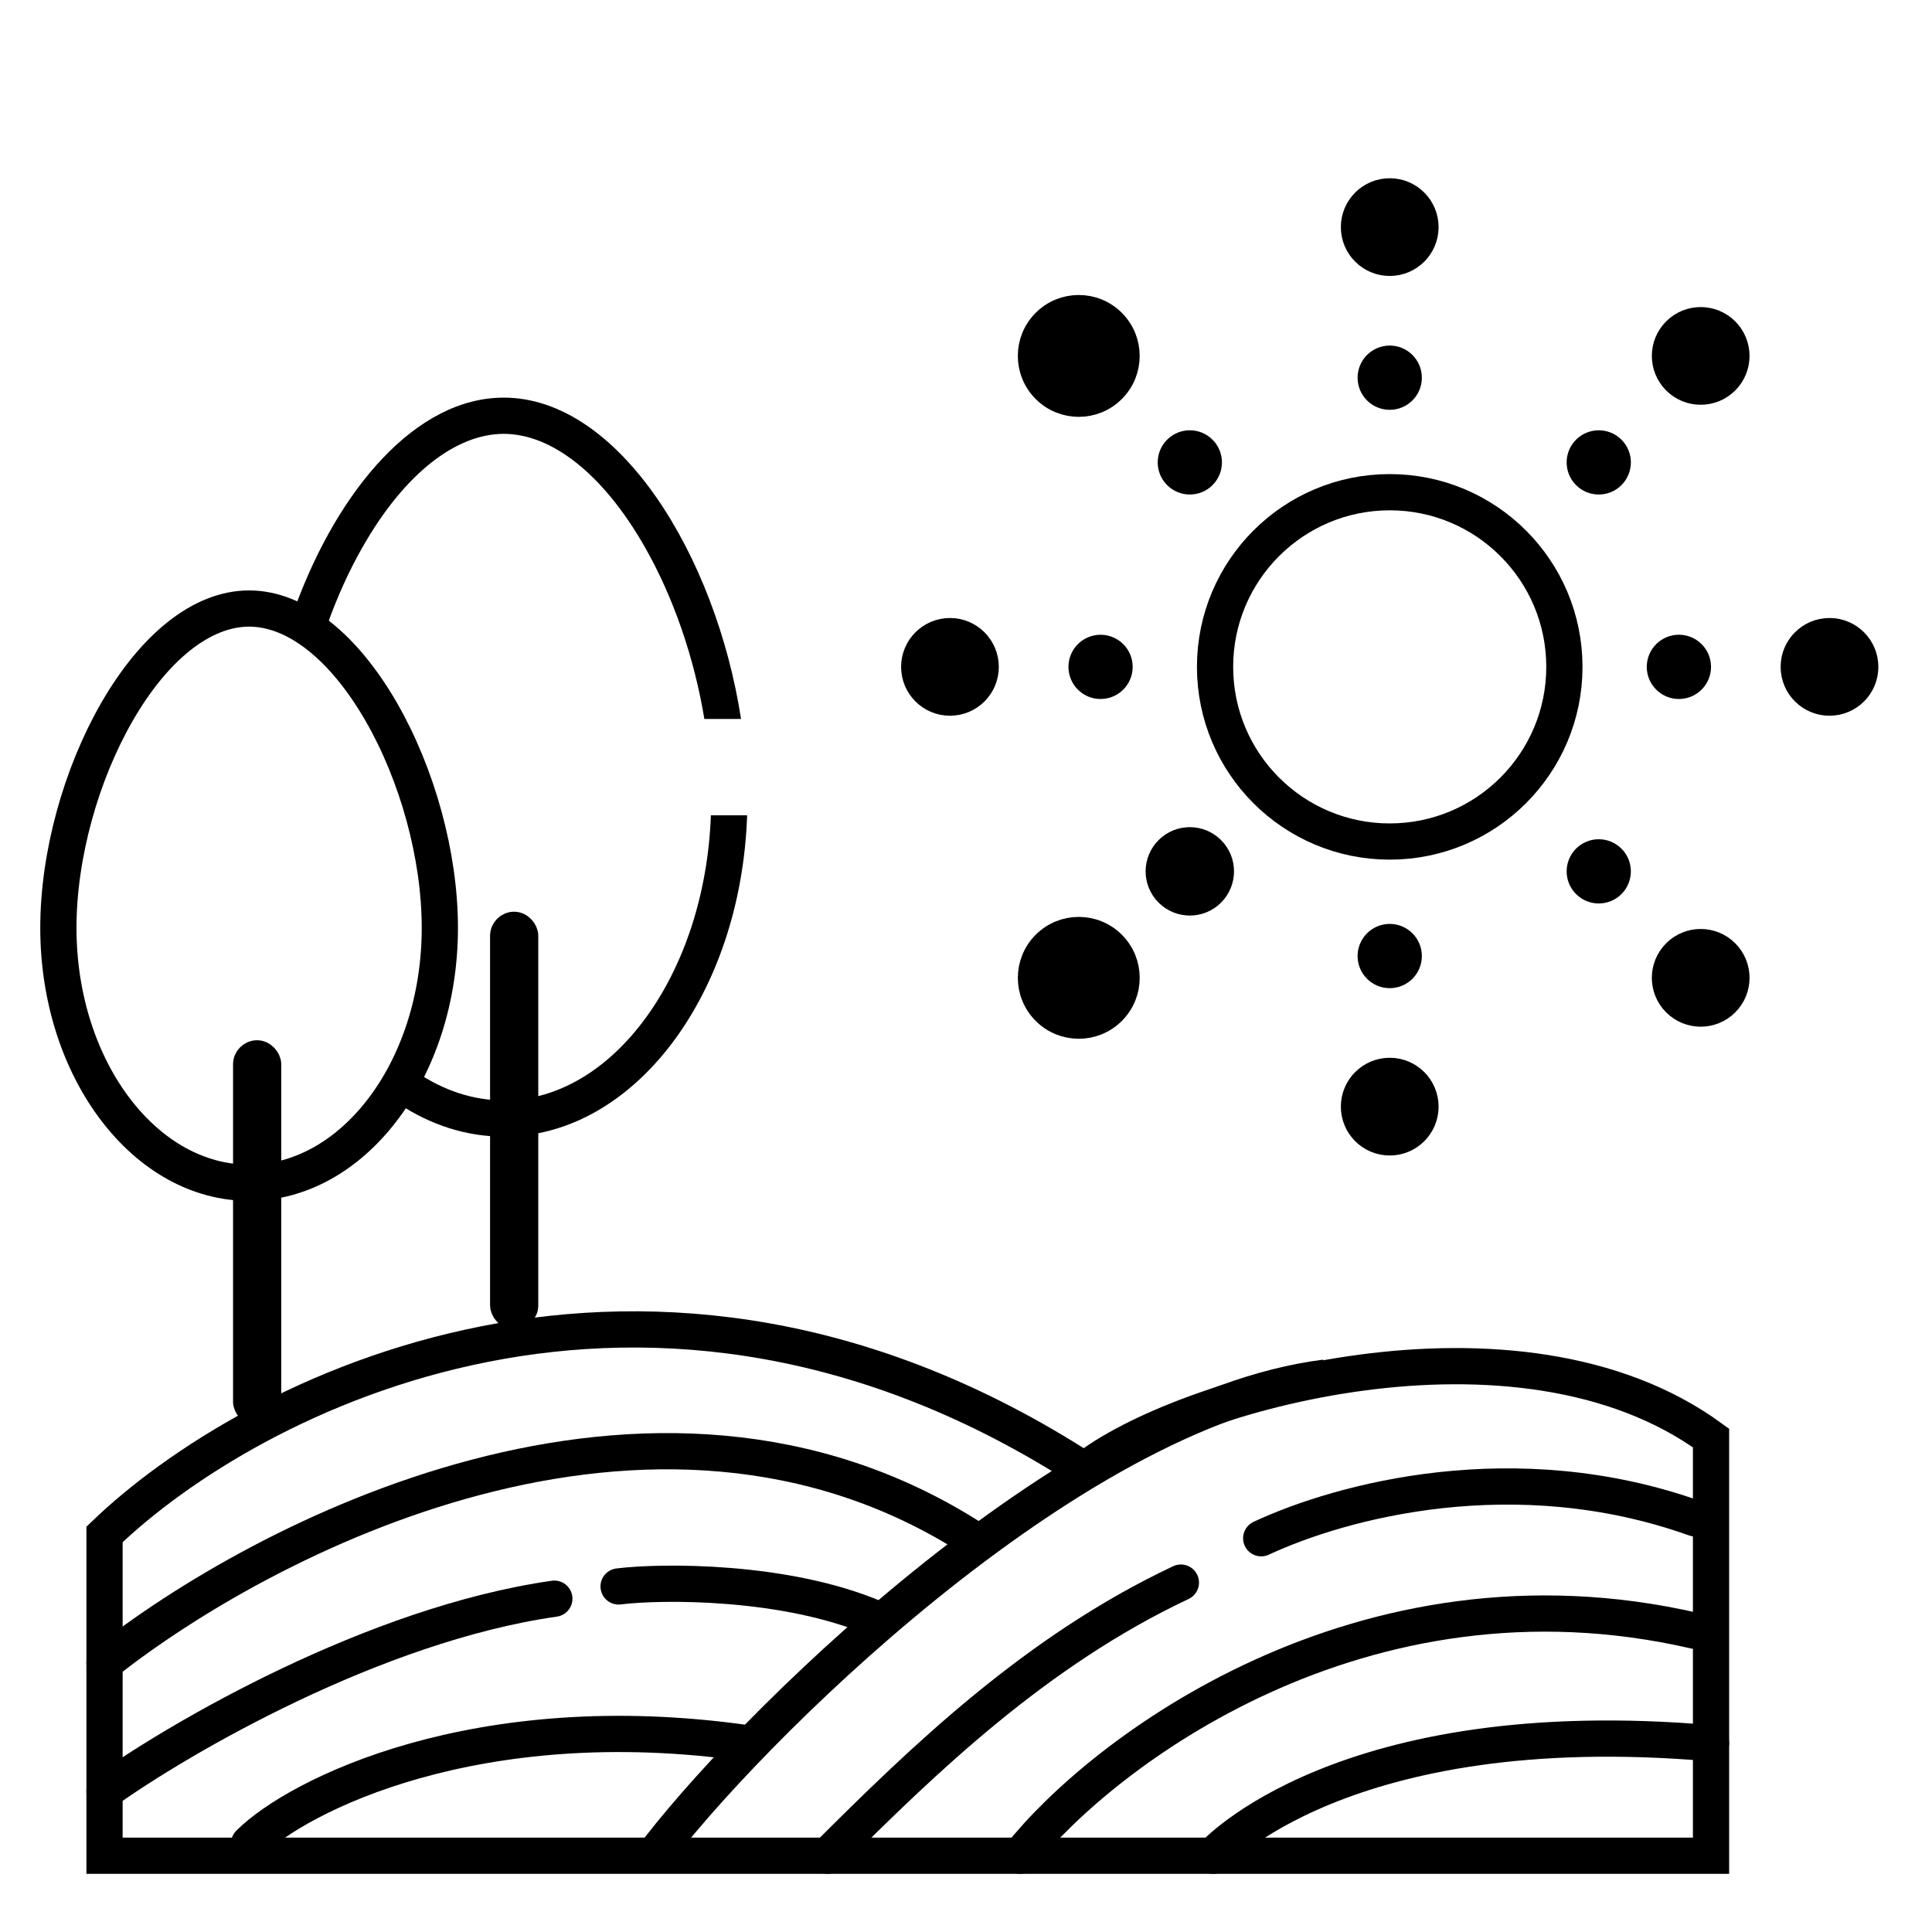 <svg width="80" height="80" viewBox="0 0 80 80" fill="none" xmlns="http://www.w3.org/2000/svg">
<g clip-path="url(#clip0_17_125)">
<path d="M18.213 38.417C18.213 41.39 17.291 44.054 15.834 45.958C14.378 47.862 12.42 48.976 10.315 48.976C8.21 48.976 6.252 47.862 4.796 45.958C3.339 44.054 2.417 41.39 2.417 38.417C2.417 35.431 3.348 32.067 4.85 29.465C6.376 26.82 8.343 25.198 10.315 25.198C12.287 25.198 14.254 26.82 15.78 29.465C17.282 32.067 18.213 35.431 18.213 38.417Z" stroke="black" stroke-width="1.5"/>
<path fill-rule="evenodd" clip-rule="evenodd" d="M29.436 33.761C29.315 37.066 28.297 39.99 26.777 42.095C25.153 44.343 23.041 45.565 20.858 45.565C19.602 45.565 18.371 45.161 17.242 44.391C17.024 44.854 16.782 45.295 16.517 45.71C17.831 46.579 19.303 47.065 20.858 47.065C26.269 47.065 30.686 41.167 30.937 33.761H29.436ZM30.685 29.77C29.645 23.031 25.64 16.465 20.858 16.465C17.22 16.465 14.032 20.263 12.257 25.047C12.697 25.282 13.123 25.58 13.531 25.933C13.944 24.757 14.448 23.64 15.025 22.632C16.769 19.581 18.9 17.965 20.858 17.965C22.815 17.965 24.946 19.581 26.69 22.632C27.872 24.698 28.745 27.216 29.166 29.77H30.685Z" fill="black"/>
<rect x="10.149" y="43.573" width="0.998" height="14.967" rx="0.499" fill="black" stroke="black" stroke-width="0.998"/>
<rect x="20.792" y="38.251" width="0.998" height="16.298" rx="0.499" fill="black" stroke="black" stroke-width="0.998"/>
<path d="M64.778 27.614C64.778 31.608 61.54 34.846 57.546 34.846C53.551 34.846 50.313 31.608 50.313 27.614C50.313 23.619 53.551 20.381 57.546 20.381C61.54 20.381 64.778 23.619 64.778 27.614Z" stroke="black" stroke-width="1.5"/>
<path d="M58.376 15.64C58.376 16.099 58.004 16.47 57.545 16.47C57.087 16.47 56.715 16.099 56.715 15.64C56.715 15.181 57.087 14.809 57.545 14.809C58.004 14.809 58.376 15.181 58.376 15.64Z" fill="black" stroke="black"/>
<path d="M58.376 39.588C58.376 40.046 58.004 40.418 57.545 40.418C57.087 40.418 56.715 40.046 56.715 39.588C56.715 39.129 57.087 38.757 57.545 38.757C58.004 38.757 58.376 39.129 58.376 39.588Z" fill="black" stroke="black"/>
<circle cx="45.572" cy="27.614" r="0.83" transform="rotate(-90 45.572 27.614)" fill="black" stroke="black"/>
<path d="M69.519 26.783C69.978 26.783 70.35 27.155 70.35 27.614C70.35 28.072 69.978 28.444 69.519 28.444C69.061 28.444 68.689 28.072 68.689 27.614C68.689 27.155 69.061 26.783 69.519 26.783Z" fill="black" stroke="black"/>
<path d="M59.069 9.404C59.069 10.245 58.387 10.927 57.546 10.927C56.704 10.927 56.022 10.245 56.022 9.404C56.022 8.563 56.704 7.881 57.546 7.881C58.387 7.881 59.069 8.563 59.069 9.404Z" fill="black" stroke="black"/>
<path d="M59.069 45.824C59.069 46.665 58.387 47.347 57.546 47.347C56.704 47.347 56.022 46.665 56.022 45.824C56.022 44.982 56.704 44.3 57.546 44.3C58.387 44.3 59.069 44.982 59.069 45.824Z" fill="black" stroke="black"/>
<path d="M39.336 26.09C40.177 26.09 40.859 26.773 40.859 27.614C40.859 28.455 40.177 29.137 39.336 29.137C38.495 29.137 37.813 28.455 37.813 27.614C37.813 26.773 38.495 26.09 39.336 26.09Z" fill="black" stroke="black"/>
<path d="M75.755 26.09C76.597 26.09 77.279 26.773 77.279 27.614C77.279 28.455 76.597 29.137 75.755 29.137C74.914 29.137 74.232 28.455 74.232 27.614C74.232 26.773 74.914 26.09 75.755 26.09Z" fill="black" stroke="black"/>
<ellipse cx="44.669" cy="14.738" rx="2.023" ry="2.023" transform="rotate(-45 44.669 14.738)" fill="black" stroke="black"/>
<circle cx="70.422" cy="40.49" r="1.523" transform="rotate(-45 70.422 40.49)" fill="black" stroke="black"/>
<ellipse cx="44.67" cy="40.49" rx="2.023" ry="2.023" transform="rotate(-135 44.67 40.49)" fill="black" stroke="black"/>
<circle r="1.523" transform="matrix(-0.707 -0.707 0.707 -0.707 70.422 14.738)" fill="black" stroke="black"/>
<circle cx="49.268" cy="19.147" r="0.83" transform="rotate(-45 49.268 19.147)" fill="black" stroke="black"/>
<circle r="0.83" transform="matrix(0.707 -0.707 0.707 0.707 66.201 36.081)" fill="black" stroke="black"/>
<ellipse cx="49.268" cy="36.081" rx="1.33" ry="1.33" transform="rotate(-135 49.268 36.081)" fill="black" stroke="black"/>
<circle cx="66.201" cy="19.147" r="0.83" transform="rotate(-135 66.201 19.147)" fill="black" stroke="black"/>
<path d="M44.906 60.876C26.812 49.168 10.315 57.771 4.328 63.537V76.841H70.85V59.545C62.867 53.717 48.898 57.709 44.906 60.876Z" stroke="black" stroke-width="1.5"/>
<path d="M4.328 68.858C10.758 63.758 26.945 55.181 40.25 63.696M4.328 74.18C7.432 71.963 15.504 67.262 22.954 66.198" stroke="black" stroke-width="1.5" stroke-linecap="round"/>
<path d="M25.615 65.691C27.389 65.47 32.533 65.425 36.259 67.022" stroke="black" stroke-width="1.5" stroke-linecap="round"/>
<path d="M26.945 77C30.715 71.9 44.241 58.374 54.885 57.044" stroke="black" stroke-width="1.5"/>
<path d="M10.315 76.335C12.311 74.339 19.761 70.588 30.937 72.184" stroke="black" stroke-width="1.5" stroke-linecap="round"/>
<path d="M34.263 76.841C38.254 72.85 42.911 68.352 48.898 65.532M52.224 63.696C55.55 62.144 62.734 60.211 70.185 62.871M42.245 76.841C45.572 72.628 56.348 64.335 70.185 67.528M50.228 76.841C50.228 76.841 55.55 70.854 70.85 72.184" stroke="black" stroke-width="1.5" stroke-linecap="round" stroke-linejoin="round"/>
</g>
<defs>
<clipPath id="clip0_17_125">
<rect width="80" height="80" fill="white"/>
</clipPath>
</defs>
</svg>
